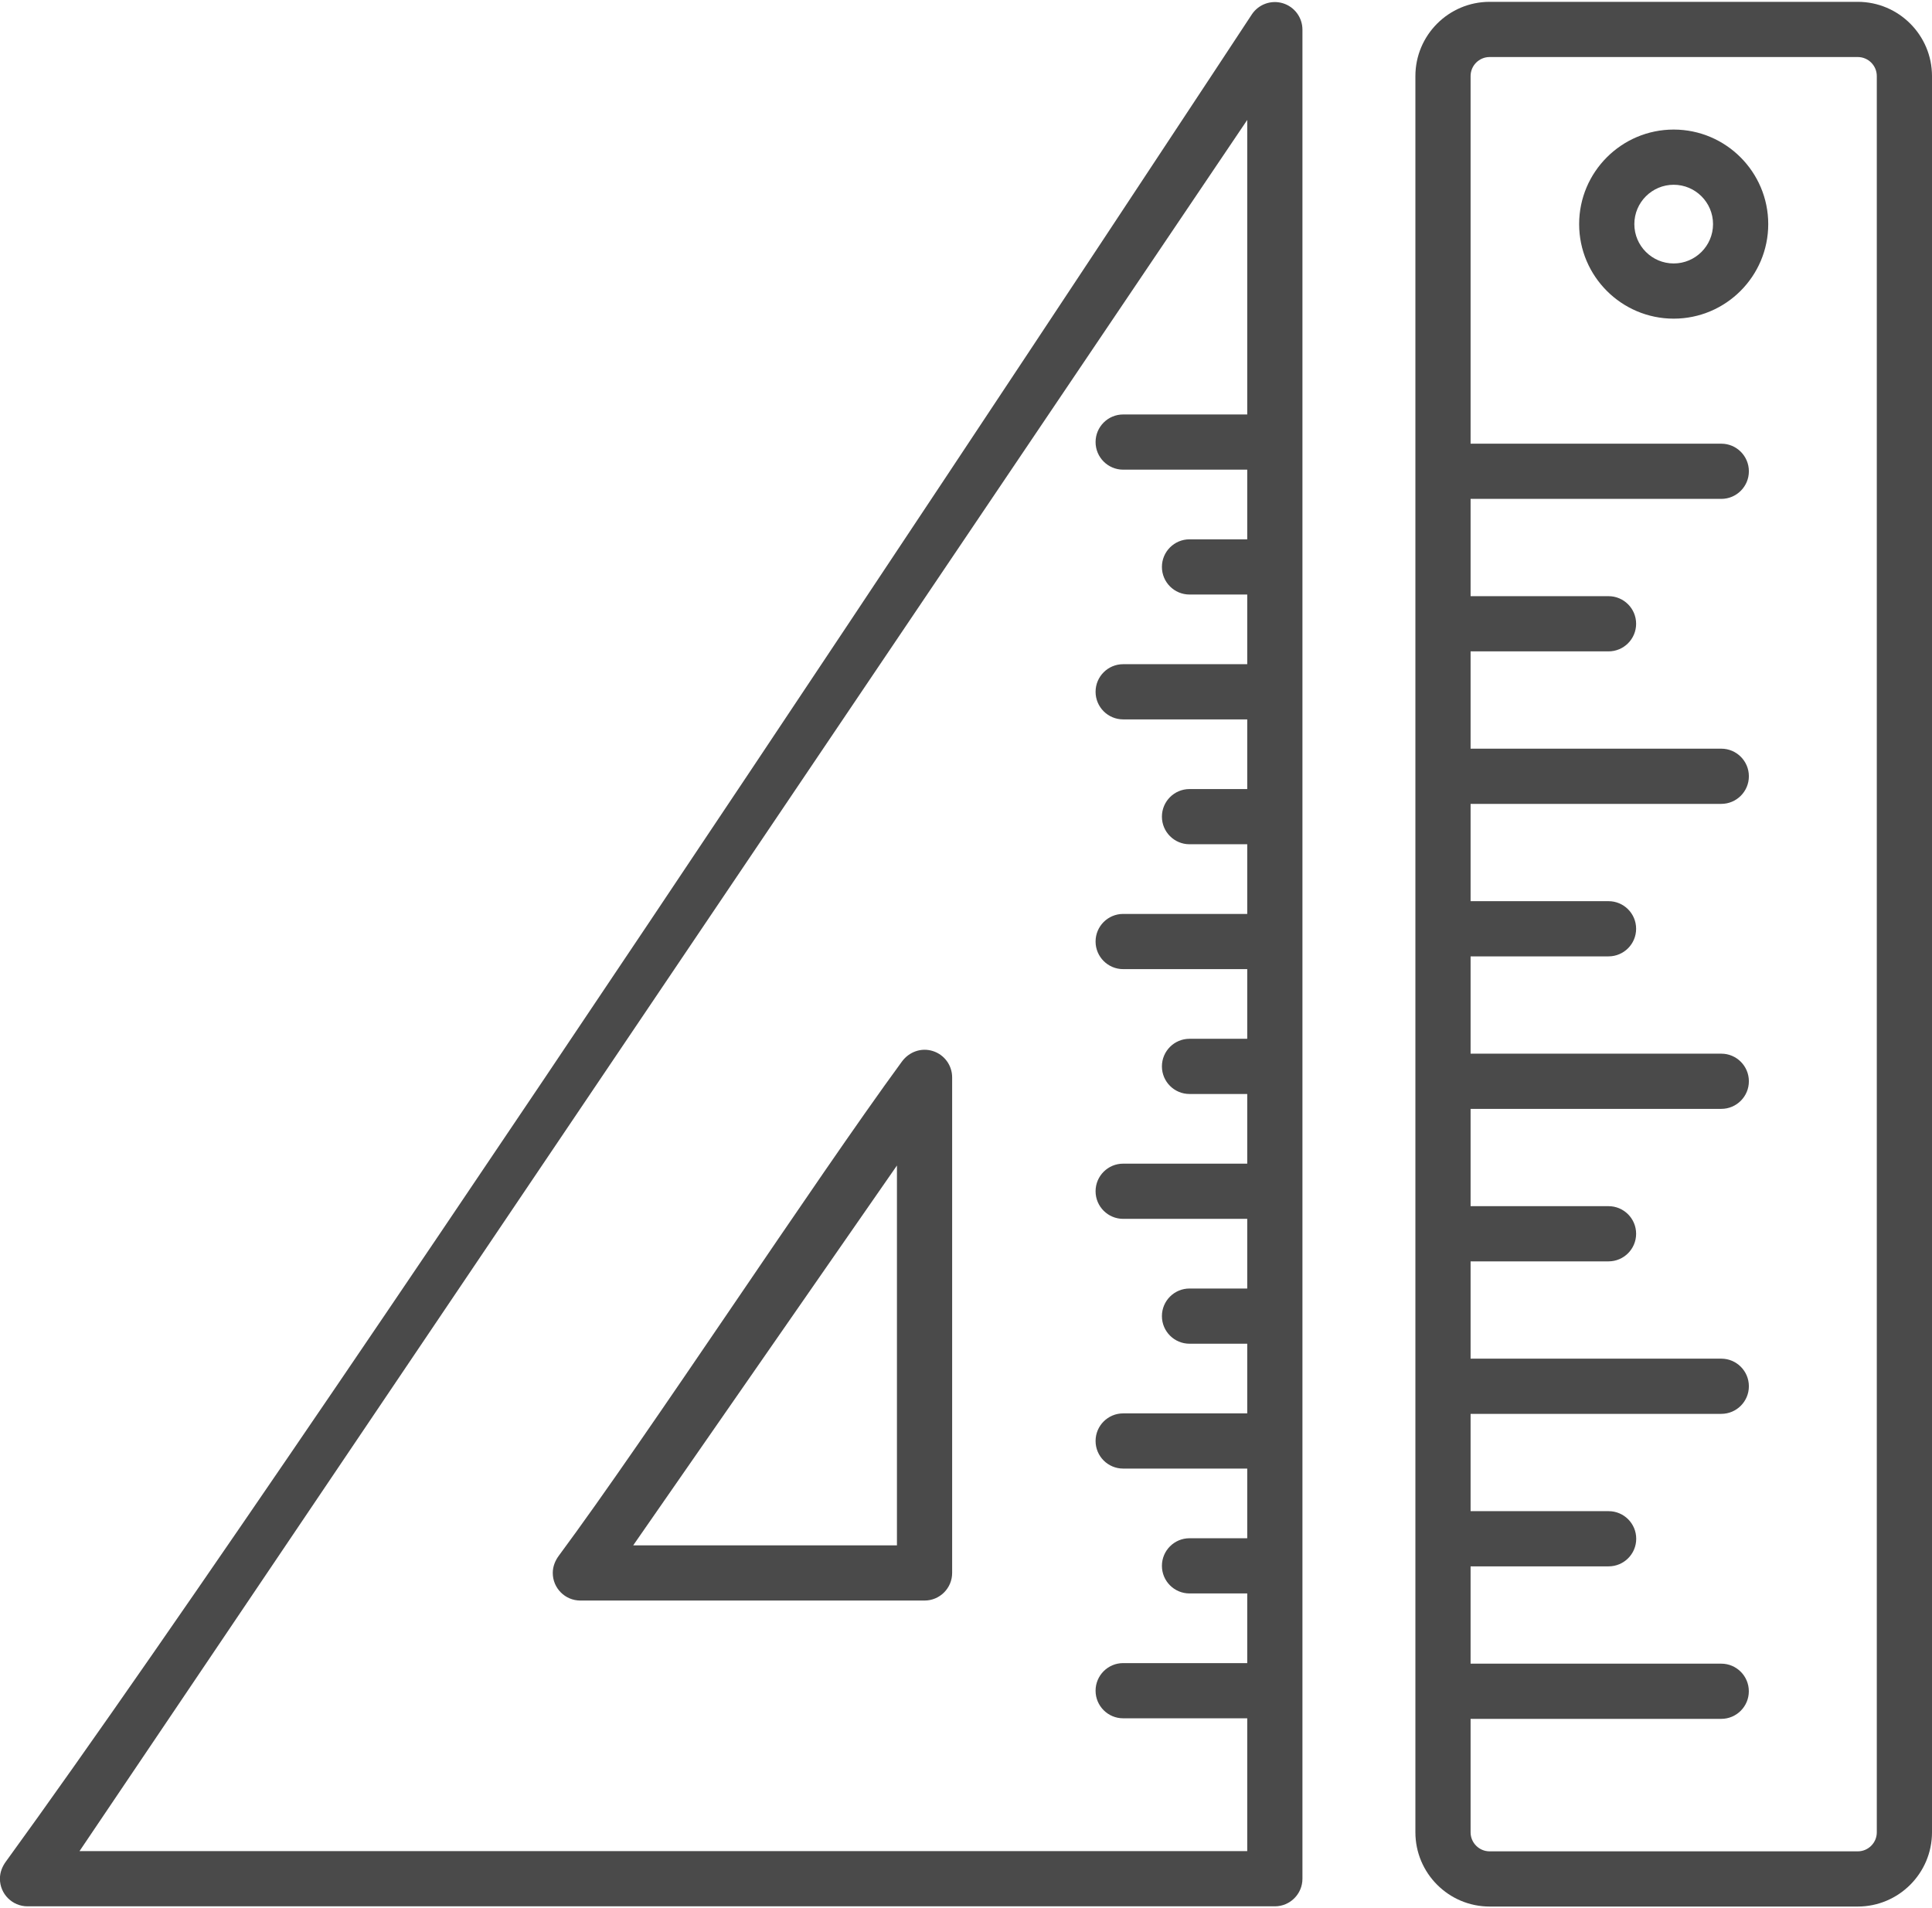 <?xml version="1.0" encoding="UTF-8" standalone="no"?>
<svg width="490px" height="484px" viewBox="0 0 490 484" version="1.1" xmlns="http://www.w3.org/2000/svg" xmlns:xlink="http://www.w3.org/1999/xlink" xmlns:sketch="http://www.bohemiancoding.com/sketch/ns">
    <!-- Generator: Sketch 3.5.2 (25235) - http://www.bohemiancoding.com/sketch -->
    <title>drawing</title>
    <desc>Created with Sketch.</desc>
    <defs></defs>
    <g id="Page-1" stroke="none" stroke-width="1" fill="none" fill-rule="evenodd" sketch:type="MSPage">
        <g id="drawing" sketch:type="MSLayerGroup" transform="translate(244.5, 242) scale(-1, 1) translate(-244.5, -242) translate(-1, 0)" fill="#4A4A4A">
            <g id="Group" sketch:type="MSShapeGroup">
                <path d="M112.194,0.465 L18.832,0.465 C8.448,0.465 0,8.912 0,19.295 L0,464.725 C0,475.108 8.448,483.555 18.832,483.555 L112.194,483.555 C122.577,483.555 131.024,475.108 131.024,464.725 L131.024,19.295 C131.024,8.912 122.577,0.465 112.194,0.465 L112.194,0.465 Z M112.194,469.555 L18.832,469.555 C16.168,469.555 14,467.388 14,464.725 L14,19.295 C14,16.632 16.168,14.465 18.832,14.465 L112.194,14.465 C114.857,14.465 117.024,16.632 117.024,19.295 L117.024,112.531 L53.445,112.531 C49.579,112.531 46.445,115.665 46.445,119.531 C46.445,123.397 49.579,126.531 53.445,126.531 L117.024,126.531 L117.024,151.207 L82.041,151.207 C78.175,151.207 75.041,154.341 75.041,158.207 C75.041,162.073 78.175,165.207 82.041,165.207 L117.024,165.207 L117.024,189.886 L53.445,189.886 C49.579,189.886 46.445,193.02 46.445,196.886 C46.445,200.752 49.579,203.886 53.445,203.886 L117.024,203.886 L117.024,228.564 L82.041,228.564 C78.175,228.564 75.041,231.698 75.041,235.564 C75.041,239.43 78.175,242.564 82.041,242.564 L117.024,242.564 L117.024,267.241 L53.445,267.241 C49.579,267.241 46.445,270.375 46.445,274.241 C46.445,278.107 49.579,281.241 53.445,281.241 L117.024,281.241 L117.024,305.919 L82.041,305.919 C78.175,305.919 75.041,309.053 75.041,312.919 C75.041,316.785 78.175,319.919 82.041,319.919 L117.024,319.919 L117.024,344.596 L53.445,344.596 C49.579,344.596 46.445,347.73 46.445,351.596 C46.445,355.462 49.579,358.596 53.445,358.596 L117.024,358.596 L117.024,383.274 L82.017,383.274 C78.151,383.274 75.017,386.408 75.017,390.274 C75.017,394.14 78.151,397.274 82.017,397.274 L117.025,397.274 L117.025,421.952 L53.457,421.952 C49.591,421.952 46.457,425.086 46.457,428.952 C46.457,432.818 49.591,435.952 53.457,435.952 L117.024,435.952 L117.024,464.724 C117.024,467.388 114.857,469.555 112.194,469.555 L112.194,469.555 Z" id="Shape"></path>
                <path d="M65.514,80.82 C78.736,80.82 89.493,70.062 89.493,56.84 C89.493,43.617 78.736,32.861 65.514,32.861 C52.291,32.861 41.534,43.618 41.534,56.84 C41.534,70.063 52.291,80.82 65.514,80.82 L65.514,80.82 Z M65.514,46.861 C71.016,46.861 75.493,51.337 75.493,56.84 C75.493,62.343 71.016,66.82 65.514,66.82 C60.011,66.82 55.534,62.343 55.534,56.84 C55.534,51.338 60.011,46.861 65.514,46.861 L65.514,46.861 Z" id="Shape"></path>
                <path d="M255.514,405.944 L342.785,405.944 C342.792,405.944 342.8,405.945 342.805,405.944 C346.671,405.944 349.805,402.81 349.805,398.944 C349.805,397.286 349.182,395.8 348.266,394.564 C325.559,363.924 283.796,300.027 261.264,269.258 C259.426,266.748 256.343,265.656 253.422,266.57 C250.502,267.485 248.514,270.19 248.514,273.25 L248.514,398.944 C248.514,402.81 251.648,405.944 255.514,405.944 L255.514,405.944 Z M262.514,295.606 L329.404,391.944 L262.514,391.944 L262.514,295.606 L262.514,295.606 Z" id="Shape"></path>
                <path d="M488.538,472.19 C405.465,357.885 172.474,3.608 172.474,3.608 C170.753,1.057 167.568,-0.072 164.624,0.828 C161.681,1.728 159.671,4.445 159.671,7.522 L159.671,476.498 C159.671,480.364 162.805,483.498 166.671,483.498 L483,483.498 L483.02,483.498 C486.886,483.498 490.02,480.364 490.02,476.498 C490.02,474.873 489.425,473.41 488.538,472.19 L488.538,472.19 Z M173.671,469.498 L173.671,435.812 L205.136,435.812 C209.002,435.812 212.136,432.678 212.136,428.812 C212.136,424.946 209.002,421.812 205.136,421.812 L173.671,421.812 L173.671,404.143 L188.311,404.143 C192.177,404.143 195.311,401.009 195.311,397.143 C195.311,393.277 192.177,390.143 188.311,390.143 L173.671,390.143 L173.671,372.475 L205.136,372.475 C209.002,372.475 212.136,369.341 212.136,365.475 C212.136,361.609 209.002,358.475 205.136,358.475 L173.671,358.475 L173.671,340.805 L188.311,340.805 C192.177,340.805 195.311,337.671 195.311,333.805 C195.311,329.939 192.177,326.805 188.311,326.805 L173.671,326.805 L173.671,309.136 L205.136,309.136 C209.002,309.136 212.136,306.002 212.136,302.136 C212.136,298.27 209.002,295.136 205.136,295.136 L173.671,295.136 L173.671,277.467 L188.311,277.467 C192.177,277.467 195.311,274.333 195.311,270.467 C195.311,266.601 192.177,263.467 188.311,263.467 L173.671,263.467 L173.671,245.798 L205.136,245.798 C209.002,245.798 212.136,242.664 212.136,238.798 C212.136,234.932 209.002,231.798 205.136,231.798 L173.671,231.798 L173.671,214.128 L188.311,214.128 C192.177,214.128 195.311,210.994 195.311,207.128 C195.311,203.262 192.177,200.128 188.311,200.128 L173.671,200.128 L173.671,182.458 L205.136,182.458 C209.002,182.458 212.136,179.324 212.136,175.458 C212.136,171.592 209.002,168.458 205.136,168.458 L173.671,168.458 L173.671,150.79 L188.311,150.79 C192.177,150.79 195.311,147.656 195.311,143.79 C195.311,139.924 192.177,136.79 188.311,136.79 L173.671,136.79 L173.671,119.12 L205.136,119.12 C209.002,119.12 212.136,115.986 212.136,112.12 C212.136,108.254 209.002,105.12 205.136,105.12 L173.671,105.12 L173.671,30.419 L469.835,469.499 L173.671,469.499 L173.671,469.498 Z" id="Shape"></path>
            </g>
        </g>
    </g>
</svg>